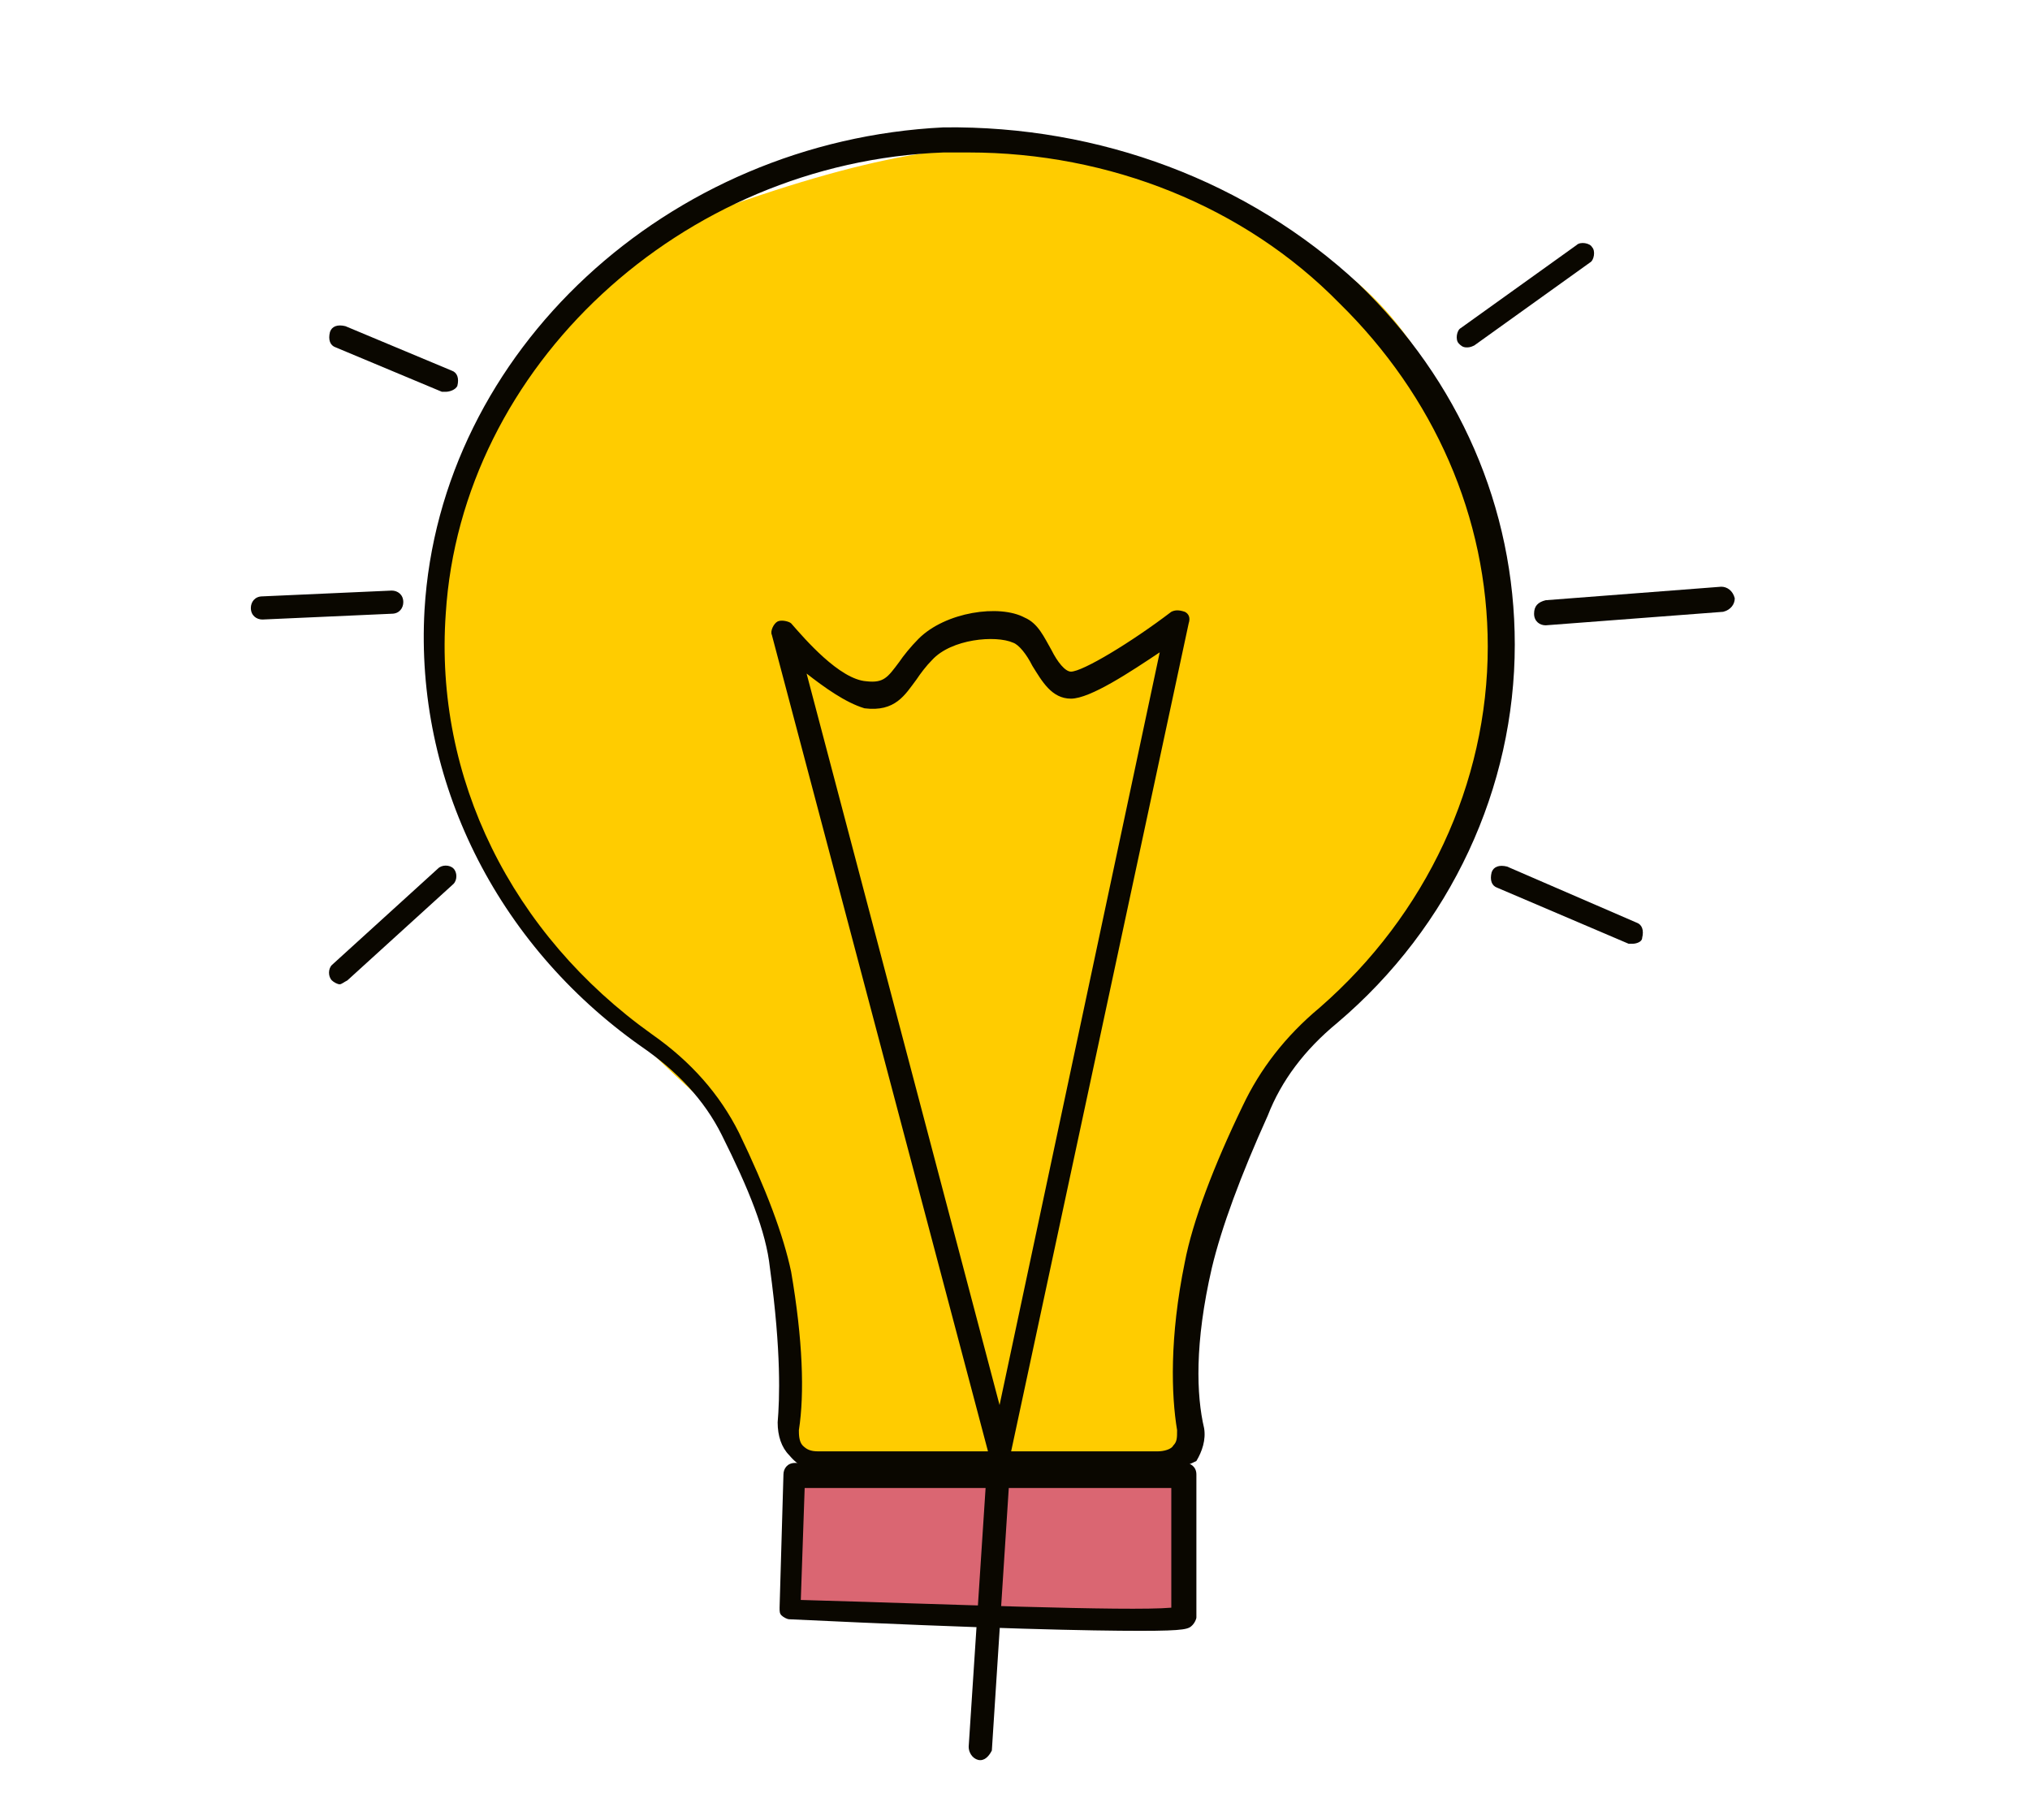 <?xml version="1.0" encoding="utf-8"?>
<!-- Generator: Adobe Illustrator 27.1.1, SVG Export Plug-In . SVG Version: 6.00 Build 0)  -->
<svg version="1.1" id="Layer_1" xmlns="http://www.w3.org/2000/svg" xmlns:xlink="http://www.w3.org/1999/xlink" x="0px" y="0px"
	 viewBox="0 0 105.2 94.3" style="enable-background:new 0 0 105.2 94.3;" xml:space="preserve">
<style type="text/css">
	.st0{fill:#DA6672;}
	.st1{fill:#FFCC00;}
	.st2{fill:#0A0700;}
</style>
<g>
	<g>
		<polygon class="st0" points="41.5,76.6 61.3,76.6 61.3,83.9 40.8,83.4 		"/>
	</g>
	<g>
		<path class="st1" d="M42.6,75.7H59c0,0,3,0.8,2.8-2.1c-0.2-2.8,0.8-13.2,3.8-16.9c3-3.9,5-5.6,5-5.6s5.9-6.5,6.9-12.5
			c1-6.1-0.4-21.7-10.6-26.1s-13.2-7.7-30.6-1.3c0,0-9,5.3-11.1,11.6s-4,12.6-0.7,19.8s12.8,15.2,12.8,15.2s3,5.6,3.3,8.3
			c0.3,2.8,0.6,6.2,0.6,7S40.9,74.9,42.6,75.7z"/>
	</g>
	<g>
		<g>
			<g>
				<path class="st2" d="M60.1,76.2H42.6c-0.7,0-1.2-0.2-1.7-0.8c-0.4-0.4-0.6-1-0.6-1.7c0.1-1.2,0.2-3.6-0.4-8
					c-0.2-1.9-1.1-4.1-2.5-6.9c-0.9-1.8-2.3-3.3-4.2-4.6C25.7,48.9,21.5,40.4,22,31.6c0.8-13.4,12.6-24.3,26.9-25
					c8.1-0.1,15.8,2.8,21.5,8.1c5.2,5,8.1,11.6,8.1,18.7c0,7.4-3.3,14.6-9.2,19.6c-1.7,1.4-2.9,3-3.6,4.8c-1.4,3.1-2.4,5.8-2.9,7.9
					c-0.9,3.9-0.8,6.6-0.4,8.3c0.1,0.6-0.1,1.2-0.4,1.7C61.4,76,60.8,76.2,60.1,76.2z M50.2,7.9c-0.4,0-0.9,0-1.3,0
					C35.3,8.4,23.9,19,23.1,31.8c-0.6,8.5,3.4,16.6,10.7,21.8c2,1.4,3.5,3.1,4.5,5.1c1.4,2.9,2.3,5.3,2.7,7.2
					c0.6,3.5,0.7,6.3,0.4,8.2c0,0.2,0,0.6,0.2,0.8c0.2,0.2,0.4,0.3,0.8,0.3h17.6c0.3,0,0.7-0.1,0.8-0.3c0.2-0.2,0.2-0.4,0.2-0.8
					c-0.3-1.8-0.4-4.8,0.4-8.7c0.4-2.1,1.5-5,3-8.1c0.9-1.9,2.2-3.6,4-5.1c5.5-4.8,8.7-11.6,8.7-18.7c0-6.7-2.8-13-7.7-17.8
					C64.5,10.7,57.5,7.9,50.2,7.9z"/>
			</g>
			<g>
				<path class="st2" d="M59.1,84.5c-2.5,0-7.7-0.1-18.2-0.6c-0.1,0-0.3-0.1-0.4-0.2c-0.1-0.1-0.1-0.2-0.1-0.4l0.2-6.9
					c0-0.3,0.2-0.6,0.6-0.6h20.2c0.3,0,0.6,0.2,0.6,0.6v7.4c0,0.1-0.1,0.3-0.2,0.4C61.6,84.4,61.5,84.5,59.1,84.5z M41.5,82.9
					c7.1,0.2,17,0.6,19.2,0.4v-6.2h-19L41.5,82.9z"/>
			</g>
			<g>
				<path class="st2" d="M50.8,91.2L50.8,91.2c-0.3,0-0.6-0.3-0.6-0.7l1-15.3L40,32.9c-0.1-0.2,0.1-0.6,0.3-0.7
					c0.2-0.1,0.6,0,0.7,0.1c0.7,0.8,2.5,2.9,3.9,3c0.9,0.1,1.1-0.2,1.7-1c0.2-0.3,0.6-0.8,1-1.2c1.4-1.4,4.2-1.8,5.5-1.1
					c0.7,0.3,1,1,1.4,1.7c0.3,0.6,0.7,1.1,1,1.1c0.6,0,3.1-1.5,5.2-3.1c0.2-0.1,0.4-0.1,0.7,0c0.2,0.1,0.3,0.3,0.2,0.6l-9.2,42.9
					l-1,15.5C51.3,90.9,51.1,91.2,50.8,91.2z M41.8,34.9l10,37.9l8.3-39c-1.5,1-3.6,2.4-4.6,2.4s-1.5-0.9-2-1.7
					c-0.3-0.6-0.7-1.1-1-1.2c-0.9-0.4-3.2-0.2-4.2,0.9c-0.3,0.3-0.6,0.7-0.8,1c-0.6,0.8-1.1,1.7-2.7,1.5
					C43.8,36.4,42.7,35.6,41.8,34.9z"/>
			</g>
		</g>
		<g>
			<path class="st2" d="M84.6,48.9c-0.1,0-0.1,0-0.2,0L77.6,46c-0.3-0.1-0.4-0.4-0.3-0.8c0.1-0.3,0.4-0.4,0.8-0.3l6.7,2.9
				c0.3,0.1,0.4,0.4,0.3,0.8C85.1,48.8,84.8,48.9,84.6,48.9z"/>
		</g>
		<g>
			<path class="st2" d="M80.1,32.4c-0.3,0-0.6-0.2-0.6-0.6s0.2-0.6,0.6-0.7l9.1-0.7c0.3,0,0.6,0.2,0.7,0.6c0,0.3-0.2,0.6-0.6,0.7
				L80.1,32.4L80.1,32.4z"/>
		</g>
		<g>
			<path class="st2" d="M76,18c-0.2,0-0.3-0.1-0.4-0.2c-0.2-0.2-0.1-0.7,0.1-0.8l6-4.3c0.2-0.2,0.7-0.1,0.8,0.1
				c0.2,0.2,0.1,0.7-0.1,0.8l-6,4.3C76.2,18,76.1,18,76,18z"/>
		</g>
		<g>
			<path class="st2" d="M23.1,20.3c-0.1,0-0.1,0-0.2,0L17.4,18c-0.3-0.1-0.4-0.4-0.3-0.8c0.1-0.3,0.4-0.4,0.8-0.3l5.5,2.3
				c0.3,0.1,0.4,0.4,0.3,0.8C23.6,20.2,23.3,20.3,23.1,20.3z"/>
		</g>
		<g>
			<path class="st2" d="M13.6,32.1c-0.3,0-0.6-0.2-0.6-0.6c0-0.3,0.2-0.6,0.6-0.6l6.7-0.3c0.3,0,0.6,0.2,0.6,0.6
				c0,0.3-0.2,0.6-0.6,0.6L13.6,32.1L13.6,32.1z"/>
		</g>
		<g>
			<path class="st2" d="M17.6,51c-0.1,0-0.3-0.1-0.4-0.2c-0.2-0.2-0.2-0.6,0-0.8l5.5-5c0.2-0.2,0.6-0.2,0.8,0c0.2,0.2,0.2,0.6,0,0.8
				l-5.5,5C17.8,50.9,17.7,51,17.6,51z"/>
		</g>
	</g>
</g>
</svg>
